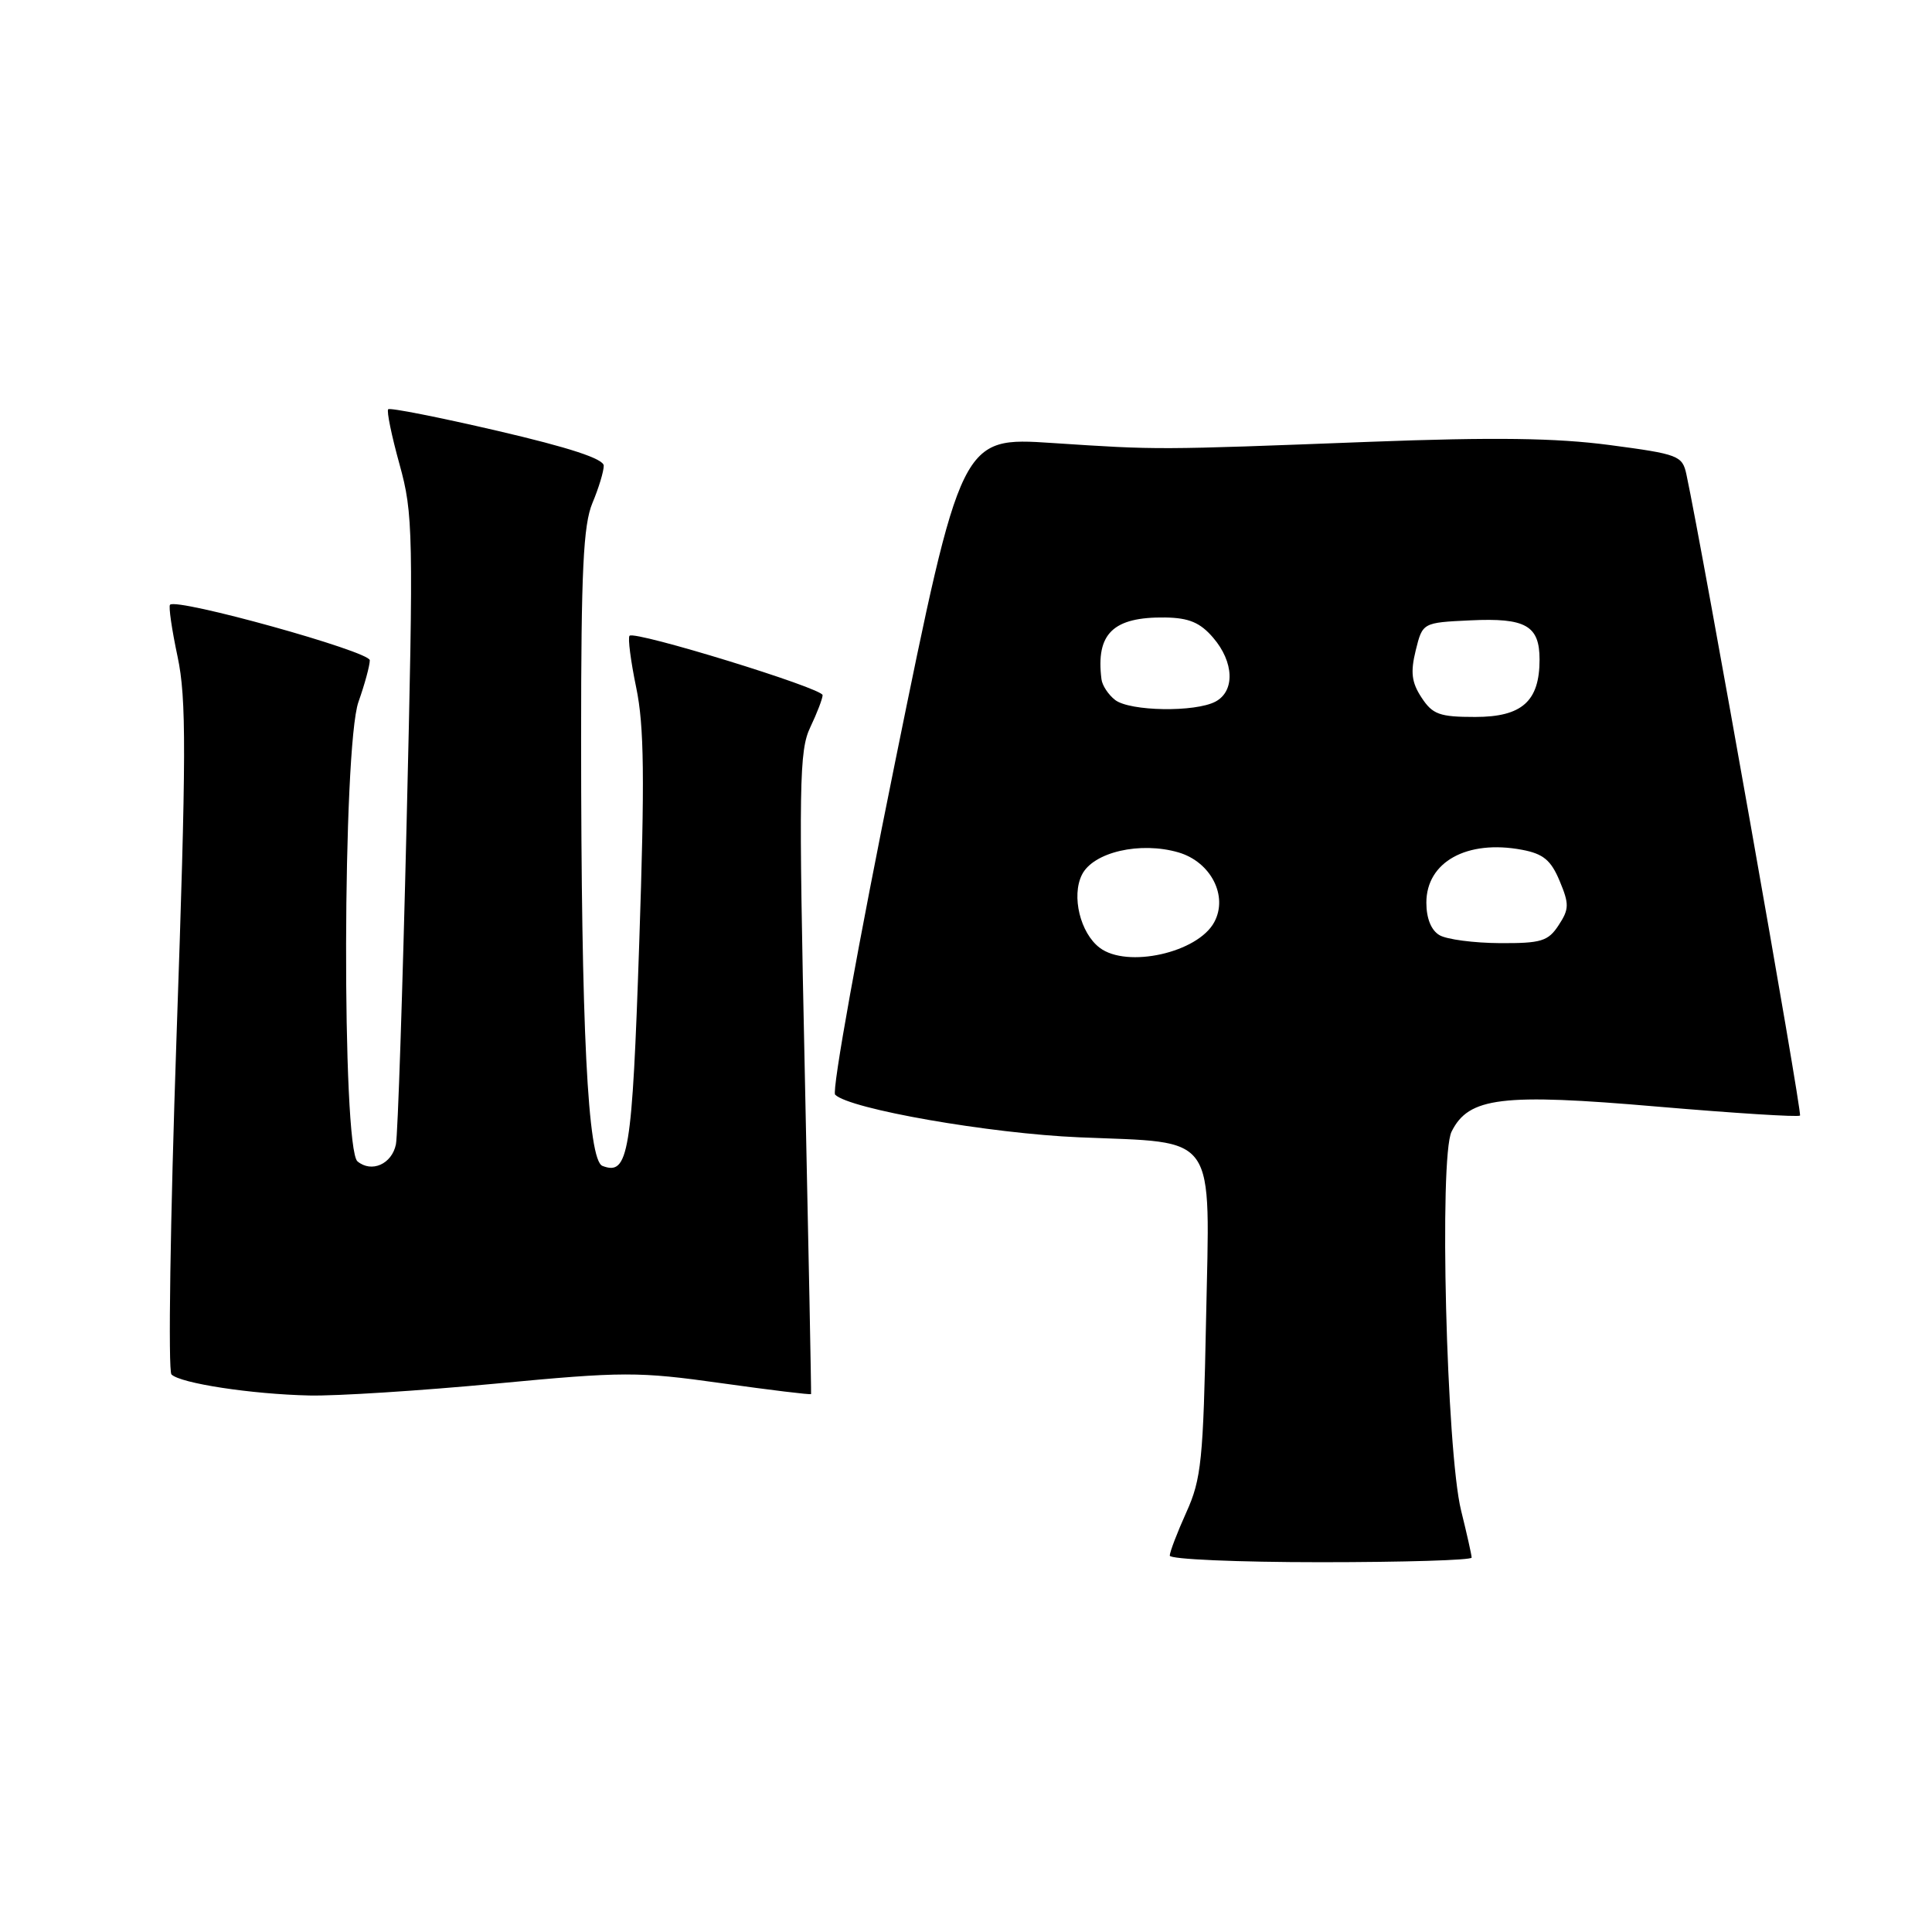 <?xml version="1.0" encoding="UTF-8" standalone="no"?>
<!DOCTYPE svg PUBLIC "-//W3C//DTD SVG 1.1//EN" "http://www.w3.org/Graphics/SVG/1.1/DTD/svg11.dtd" >
<svg xmlns="http://www.w3.org/2000/svg" xmlns:xlink="http://www.w3.org/1999/xlink" version="1.1" viewBox="0 0 256 256">
 <g >
 <path fill="currentColor"
d=" M 195.00 206.39 C 195.00 206.06 194.37 203.25 193.60 200.14 C 191.66 192.28 190.67 153.29 192.34 149.95 C 194.61 145.38 198.97 144.85 219.59 146.63 C 229.78 147.50 238.29 148.04 238.51 147.82 C 238.83 147.50 225.65 73.12 223.46 62.87 C 222.92 60.37 222.42 60.18 213.29 58.97 C 206.17 58.03 197.97 57.92 181.59 58.54 C 153.07 59.63 153.58 59.63 139.44 58.70 C 127.37 57.90 127.37 57.90 118.59 101.06 C 113.76 124.79 110.19 144.59 110.66 145.05 C 112.57 146.96 131.17 150.20 143.00 150.70 C 161.52 151.48 160.31 149.75 159.81 174.85 C 159.44 193.47 159.19 195.98 157.20 200.38 C 155.99 203.06 155.00 205.65 155.00 206.13 C 155.00 206.61 164.00 207.00 175.00 207.00 C 186.00 207.00 195.00 206.73 195.00 206.39 Z  M 65.65 183.34 C 82.63 181.73 84.55 181.73 95.60 183.28 C 102.08 184.19 107.43 184.84 107.47 184.72 C 107.51 184.60 107.14 165.44 106.64 142.14 C 105.82 103.84 105.89 99.45 107.37 96.36 C 108.27 94.47 109.00 92.56 109.00 92.11 C 109.00 91.19 84.13 83.54 83.42 84.24 C 83.17 84.49 83.57 87.58 84.30 91.10 C 85.36 96.20 85.44 103.09 84.70 125.00 C 83.76 152.96 83.28 155.81 79.83 154.49 C 77.87 153.74 77.01 136.43 77.00 97.87 C 77.00 75.57 77.29 69.55 78.50 66.65 C 79.33 64.68 80.00 62.46 80.00 61.71 C 80.00 60.80 75.47 59.31 65.93 57.09 C 58.18 55.29 51.67 54.00 51.44 54.23 C 51.21 54.45 51.89 57.74 52.94 61.53 C 54.75 68.07 54.80 70.45 53.88 108.96 C 53.35 131.26 52.71 150.46 52.46 151.64 C 51.92 154.25 49.24 155.44 47.37 153.89 C 45.28 152.16 45.39 98.99 47.50 93.00 C 48.33 90.66 49.00 88.18 49.00 87.49 C 49.00 86.31 23.45 79.21 22.53 80.13 C 22.32 80.35 22.77 83.44 23.53 87.01 C 24.71 92.56 24.69 99.86 23.39 137.39 C 22.56 161.53 22.26 181.66 22.72 182.12 C 23.90 183.30 33.33 184.74 41.00 184.91 C 44.58 184.99 55.67 184.28 65.65 183.34 Z  M 145.71 125.58 C 143.14 123.63 141.95 118.73 143.36 115.91 C 144.86 112.90 151.09 111.47 156.16 112.95 C 160.44 114.21 162.76 118.72 160.90 122.18 C 158.73 126.24 149.34 128.34 145.71 125.58 Z  M 190.75 123.92 C 189.64 123.28 189.00 121.69 189.00 119.61 C 189.00 114.21 194.38 111.23 201.67 112.60 C 204.49 113.13 205.51 113.97 206.66 116.73 C 207.94 119.79 207.93 120.46 206.53 122.59 C 205.14 124.72 204.22 125.00 198.73 124.97 C 195.30 124.95 191.71 124.48 190.75 123.92 Z  M 188.36 92.43 C 187.04 90.42 186.88 89.07 187.59 86.18 C 188.50 82.50 188.50 82.50 194.84 82.20 C 202.17 81.85 204.00 82.89 204.00 87.40 C 204.00 92.93 201.67 95.00 195.47 95.00 C 190.75 95.00 189.83 94.67 188.36 92.43 Z  M 147.76 92.75 C 146.87 92.06 146.05 90.83 145.95 90.00 C 145.19 83.95 147.49 81.73 154.40 81.82 C 157.54 81.87 159.03 82.49 160.75 84.50 C 163.52 87.72 163.66 91.57 161.07 92.96 C 158.38 94.40 149.72 94.26 147.76 92.75 Z "/>
</g>
</svg>